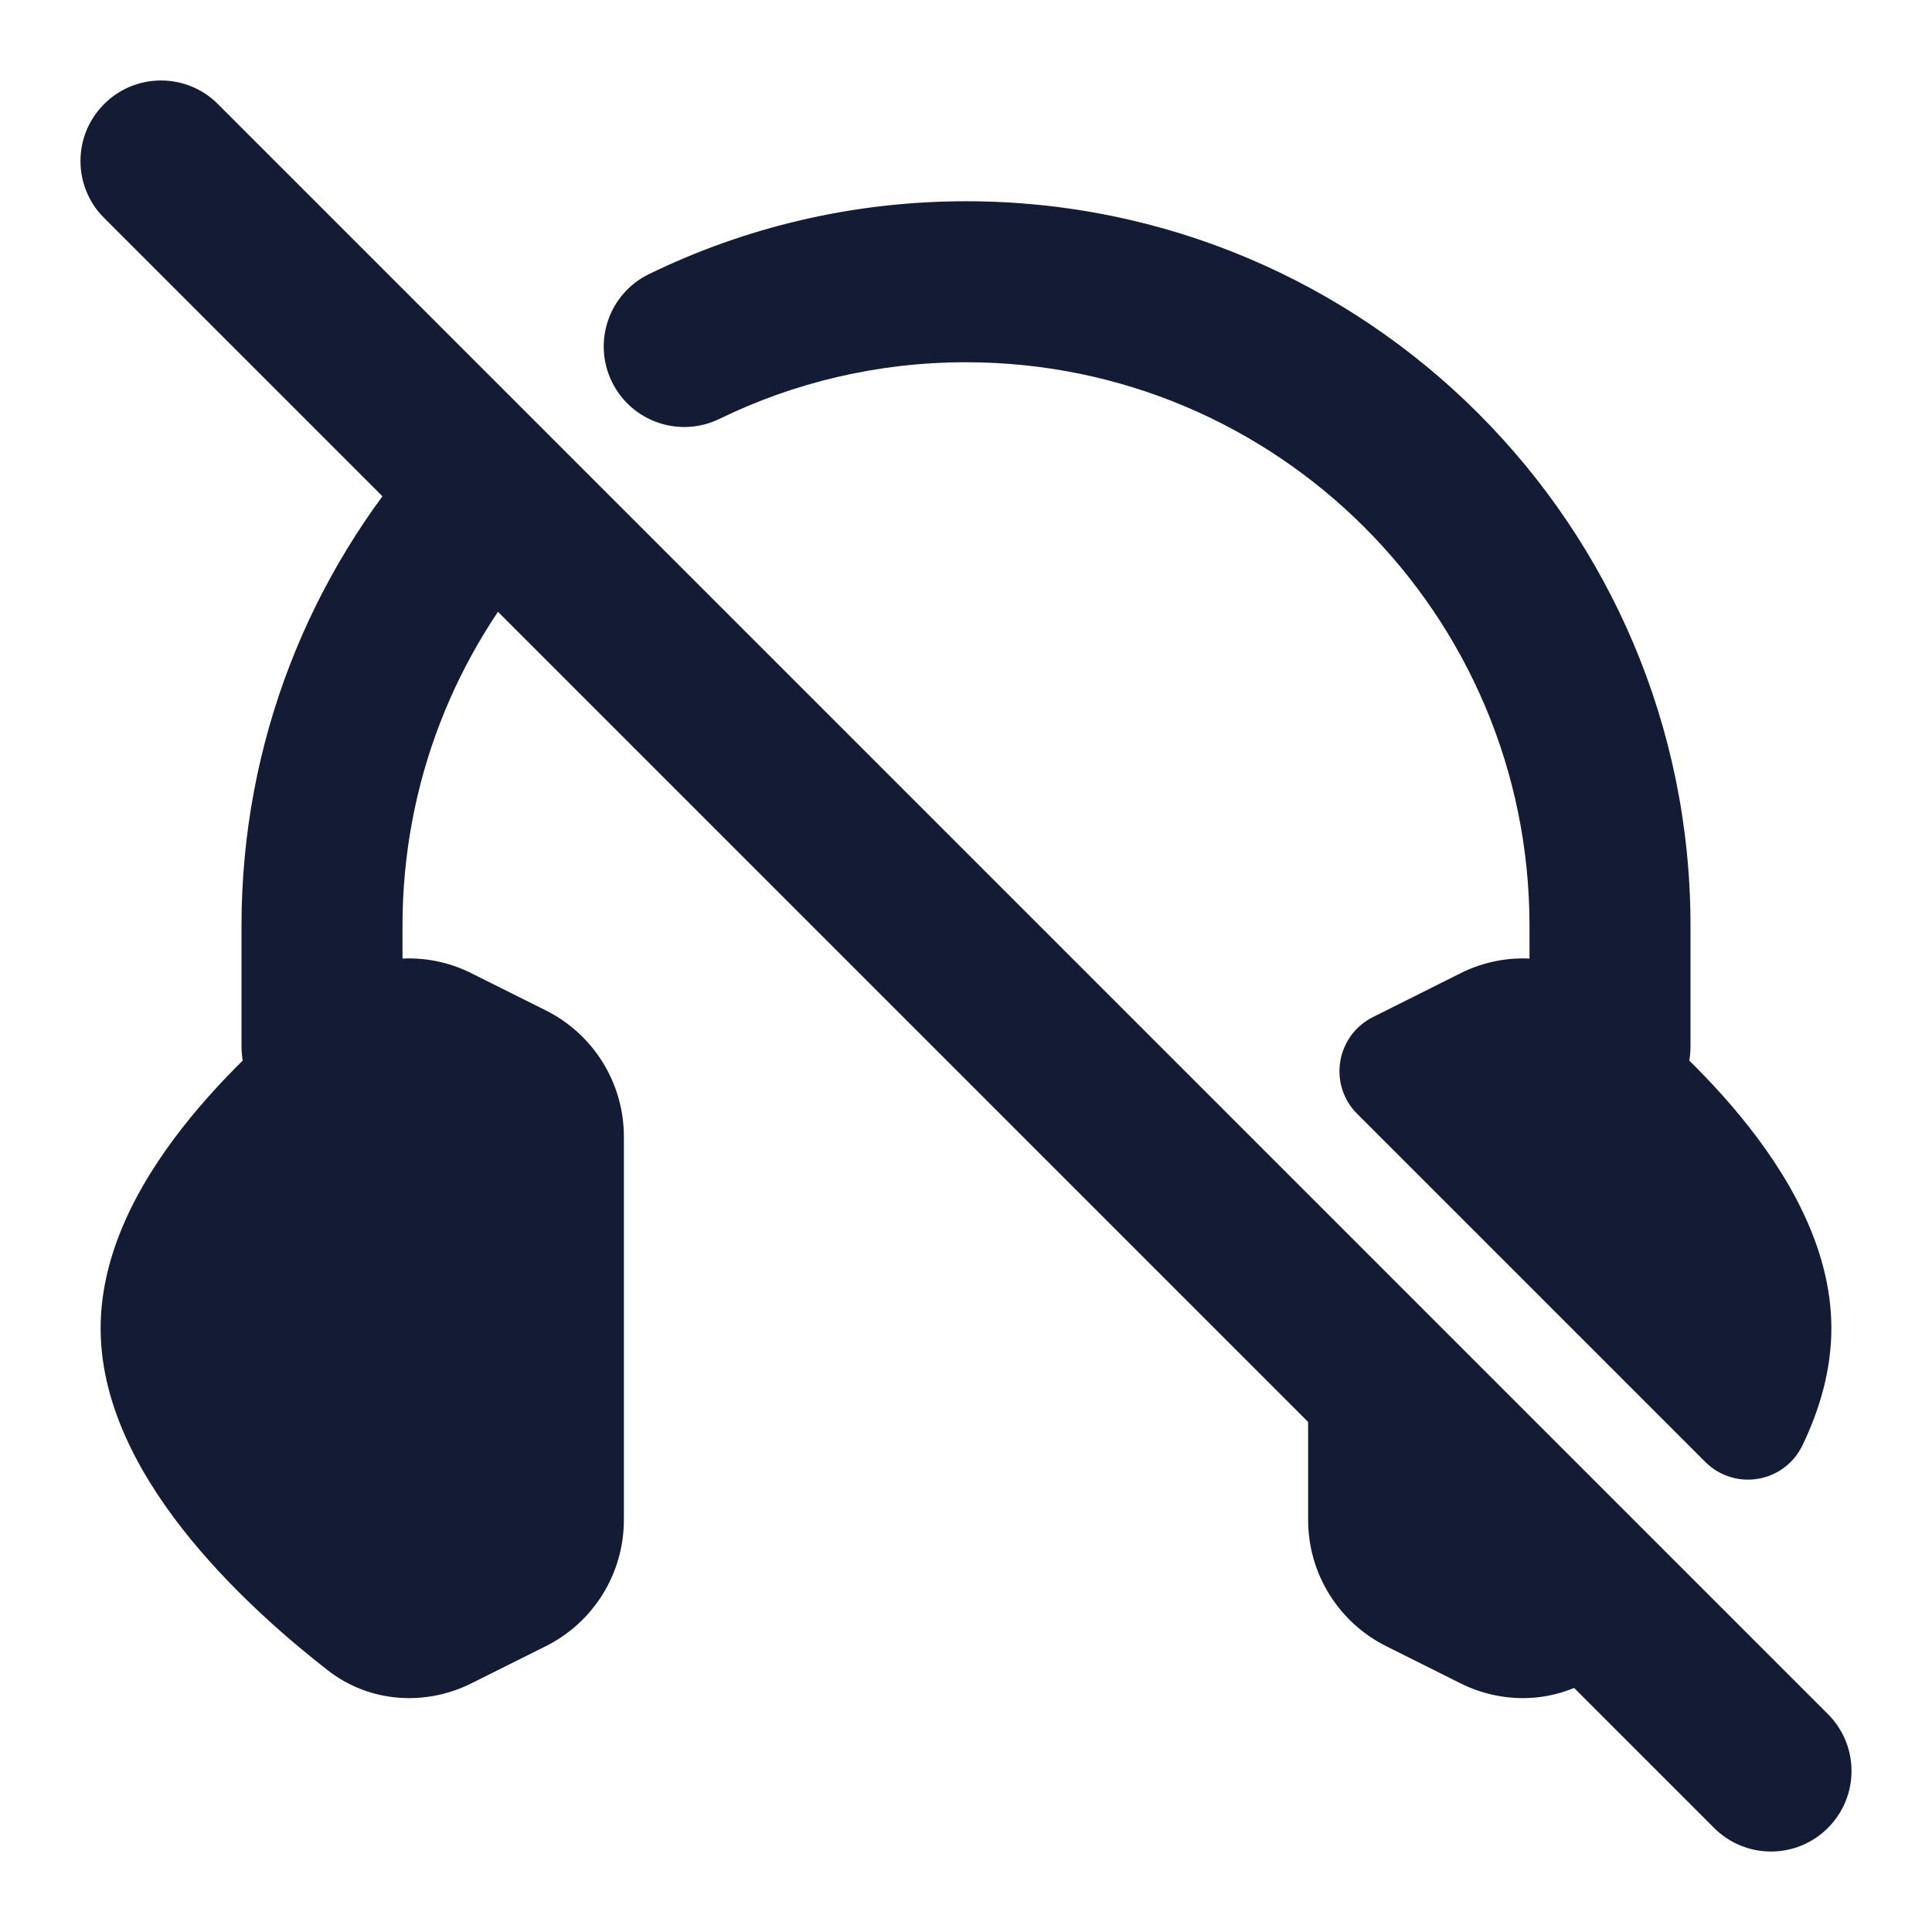 <svg width="24" height="24" viewBox="0 0 24 24" fill="none" xmlns="http://www.w3.org/2000/svg">
<path fill-rule="evenodd" clip-rule="evenodd" d="M18.145 12.089C18.703 11.81 19.398 11.839 19.928 12.251C20.371 12.596 21.053 13.174 21.631 13.88C22.192 14.566 22.75 15.486 22.75 16.5C22.75 17.024 22.601 17.518 22.39 17.956C22.285 18.175 22.08 18.329 21.84 18.37C21.601 18.411 21.356 18.333 21.184 18.161L16.859 13.836C16.688 13.666 16.61 13.424 16.649 13.186C16.688 12.948 16.838 12.743 17.054 12.635L18.145 12.089ZM4.072 12.251C4.602 11.839 5.297 11.81 5.854 12.089L6.783 12.553C7.375 12.85 7.75 13.456 7.75 14.118V18.882C7.75 19.545 7.375 20.151 6.783 20.448L5.854 20.912C5.297 21.19 4.602 21.162 4.072 20.749C3.629 20.405 2.947 19.827 2.369 19.121C1.808 18.435 1.25 17.515 1.25 16.5C1.25 15.486 1.808 14.566 2.369 13.88C2.947 13.174 3.629 12.596 4.072 12.251ZM16.715 16.307C16.997 16.191 17.32 16.257 17.534 16.473L20.363 19.338C20.51 19.486 20.588 19.69 20.578 19.899C20.569 20.108 20.473 20.303 20.313 20.438C20.174 20.555 20.044 20.66 19.928 20.749C19.398 21.162 18.703 21.19 18.145 20.912L17.217 20.448C16.625 20.151 16.25 19.545 16.25 18.882V17C16.25 16.696 16.434 16.422 16.715 16.307Z" fill="#141B34"/>
<path fill-rule="evenodd" clip-rule="evenodd" d="M12 4.5C10.9 4.5 9.862 4.753 8.938 5.203C8.442 5.445 7.843 5.239 7.601 4.742C7.359 4.246 7.565 3.647 8.062 3.405C9.253 2.825 10.59 2.5 12 2.5C16.971 2.5 21 6.529 21 11.5V13C21 13.552 20.552 14 20 14C19.448 14 19 13.552 19 13V11.5C19 7.634 15.866 4.5 12 4.5ZM6.662 5.459C7.076 5.824 7.115 6.456 6.75 6.87C5.66 8.105 5 9.724 5 11.5V13C5 13.552 4.552 14 4 14C3.448 14 3 13.552 3 13V11.5C3 9.218 3.85 7.133 5.25 5.547C5.616 5.133 6.248 5.093 6.662 5.459Z" fill="#141B34"/>
<path fill-rule="evenodd" clip-rule="evenodd" d="M1.293 1.293C1.683 0.902 2.317 0.902 2.707 1.293L22.707 21.293C23.098 21.683 23.098 22.317 22.707 22.707C22.317 23.098 21.683 23.098 21.293 22.707L1.293 2.707C0.902 2.317 0.902 1.683 1.293 1.293Z" fill="#141B34"/>
</svg>
